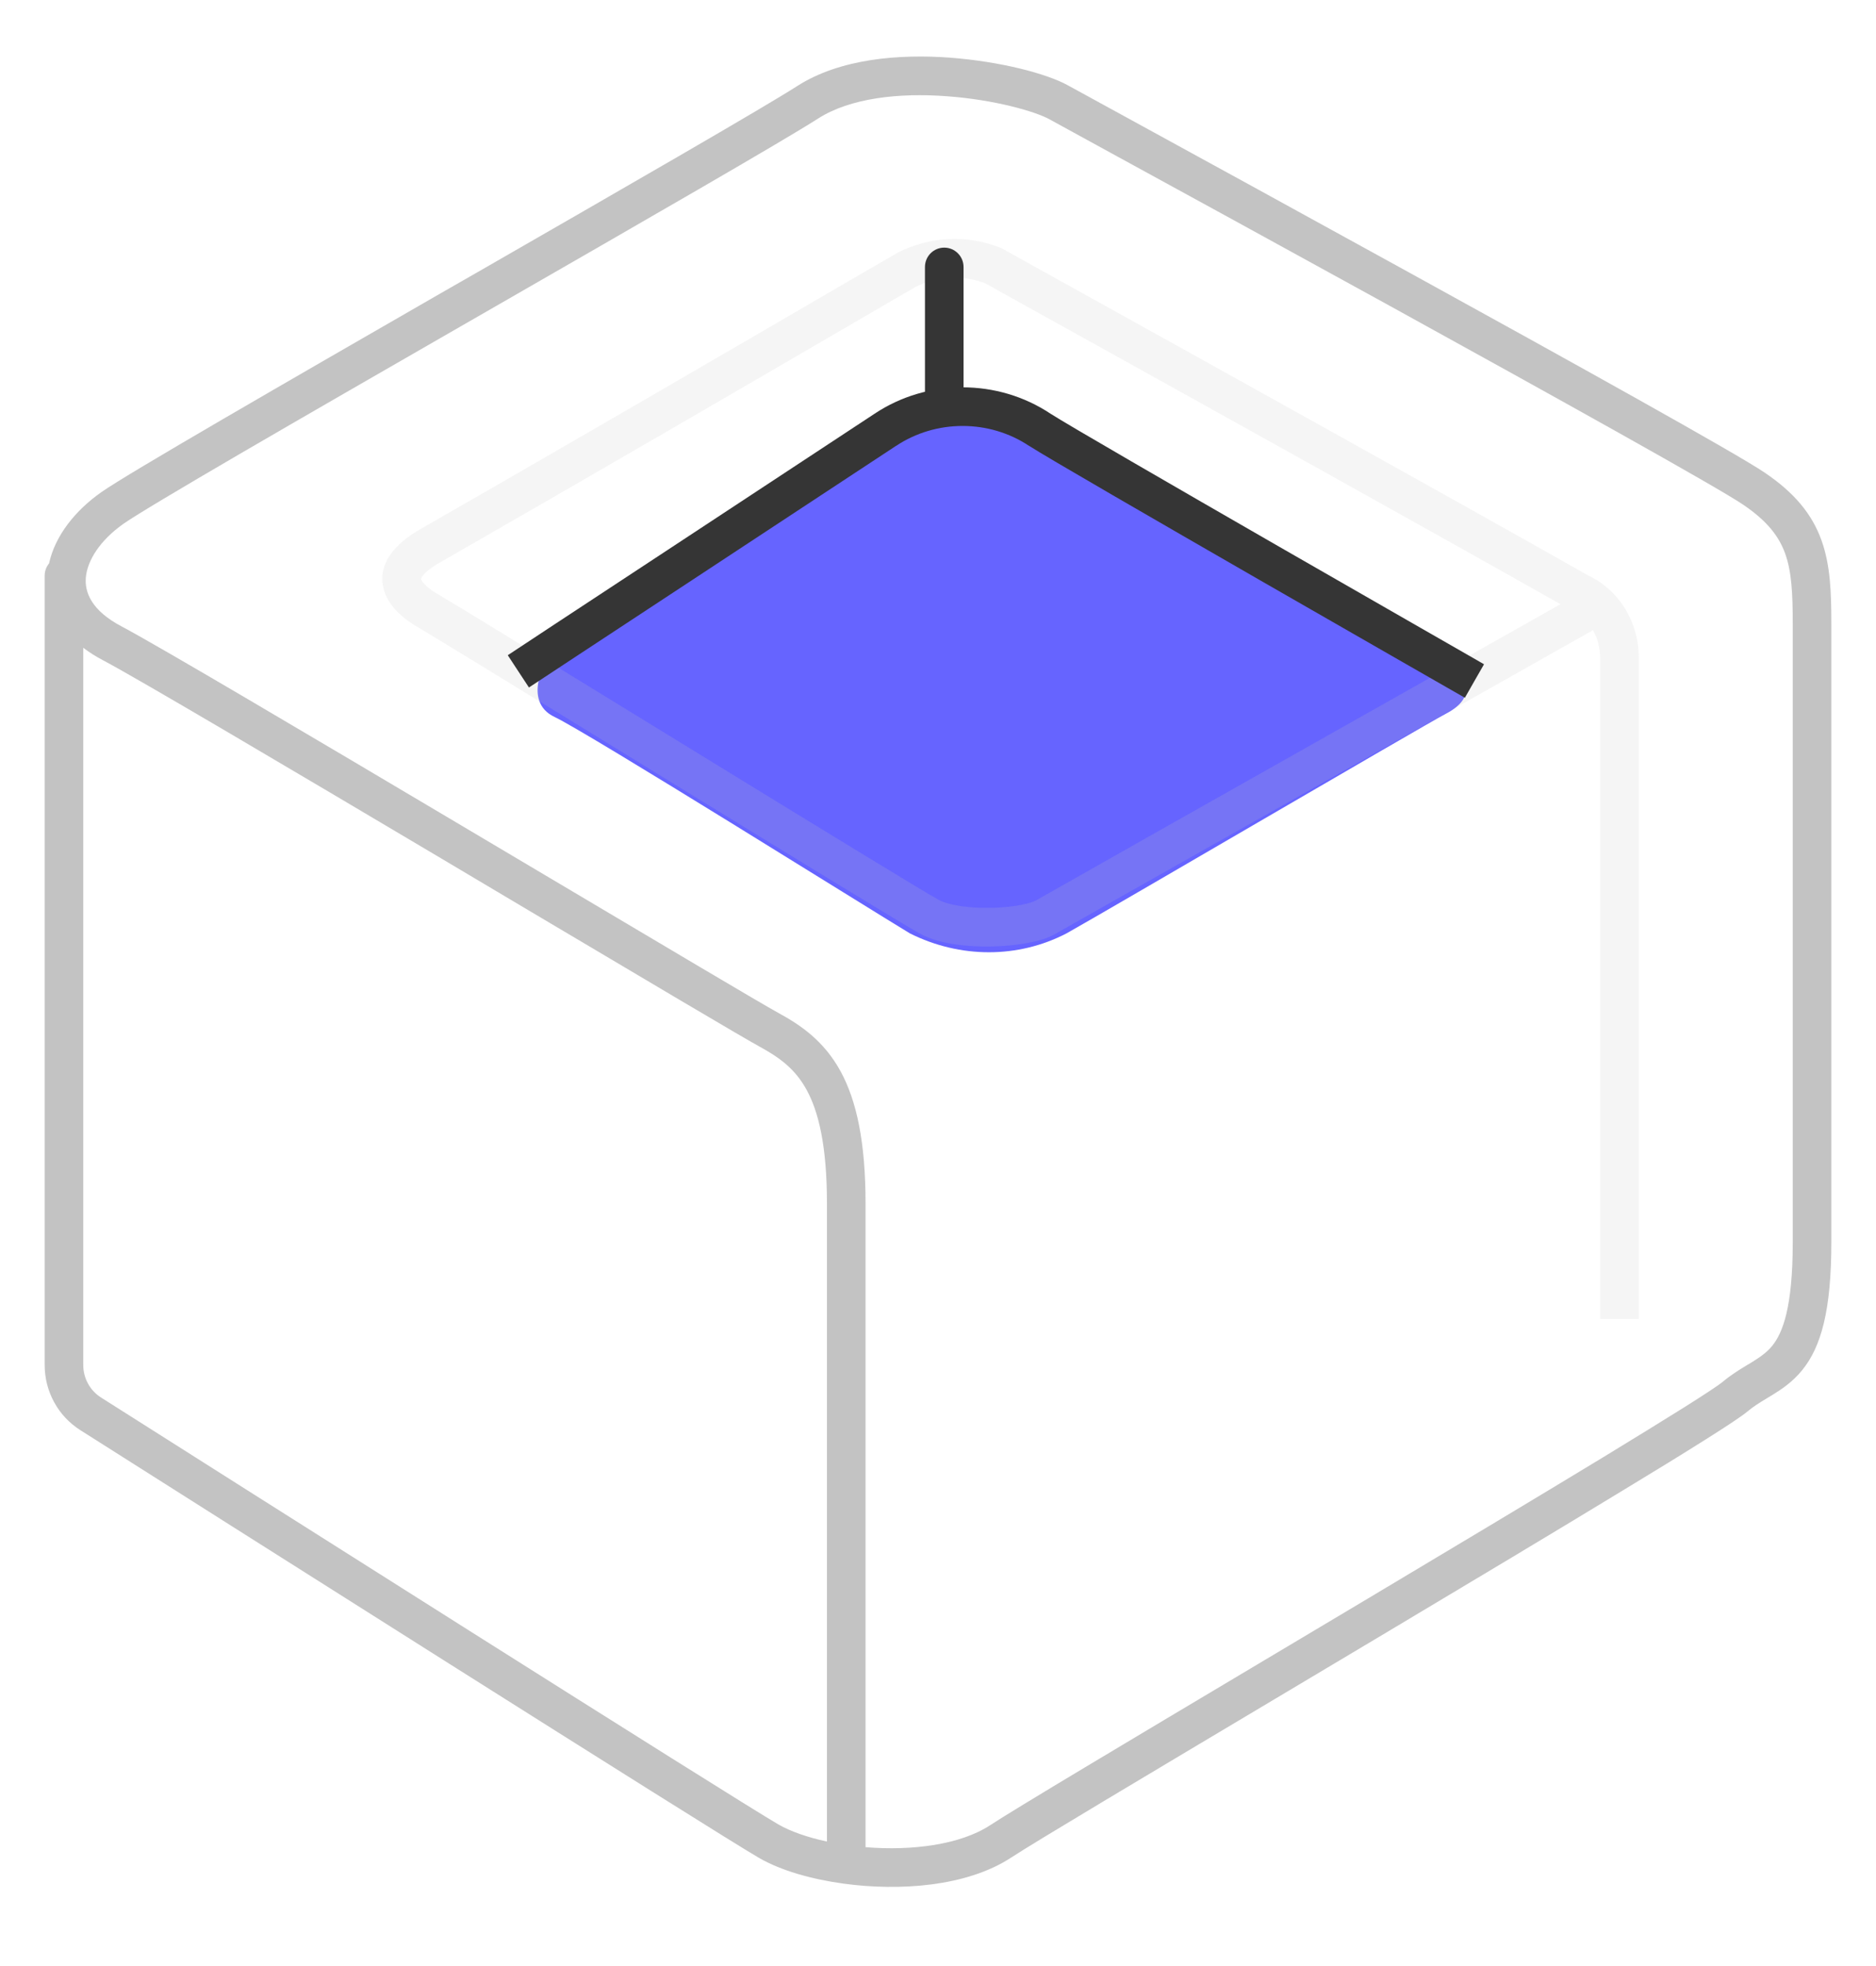 <svg width="21" height="22" viewBox="0 0 21 22" fill="none" xmlns="http://www.w3.org/2000/svg">
<path d="M10.186 10.445C10.748 10.726 11.397 10.726 11.938 10.445C12.478 10.142 15.873 8.153 16.197 7.98C16.521 7.807 16.435 7.591 16.197 7.439C15.959 7.288 11.829 4.974 11.527 4.845C11.224 4.715 10.705 4.499 10.467 4.672C10.229 4.845 6.316 7.266 6.208 7.31C6.1 7.353 5.84 7.85 6.208 8.023C6.575 8.196 9.754 10.185 10.186 10.445Z" fill="#6664FF"/>
<path fill-rule="evenodd" clip-rule="evenodd" d="M10.053 2.825C10.409 2.647 10.819 2.621 11.203 2.774L11.217 2.78L11.23 2.788C11.269 2.81 11.578 2.981 12.049 3.243C13.455 4.023 16.307 5.606 17.774 6.437C18.131 6.606 18.345 6.965 18.345 7.364V14.759H17.912V7.364C17.912 7.248 17.883 7.142 17.832 7.052L17.183 7.418C16.675 7.705 15.989 8.092 15.272 8.496C13.842 9.303 12.293 10.177 11.815 10.449C11.728 10.501 11.61 10.533 11.498 10.553C11.378 10.575 11.241 10.588 11.103 10.591C10.838 10.597 10.521 10.566 10.308 10.453C10.138 10.362 8.804 9.545 7.488 8.738C7.255 8.595 7.021 8.451 6.795 8.312C5.736 7.663 4.824 7.103 4.702 7.033C4.617 6.985 4.53 6.926 4.458 6.855C4.386 6.785 4.316 6.692 4.29 6.573C4.231 6.3 4.425 6.084 4.7 5.924L4.702 5.923C6.422 4.938 8.309 3.839 9.324 3.248C9.705 3.027 9.963 2.876 10.043 2.831L10.048 2.828L10.053 2.825ZM17.468 6.761C15.98 5.919 13.182 4.366 11.811 3.605C11.389 3.371 11.102 3.212 11.03 3.171C10.771 3.071 10.496 3.089 10.252 3.209C10.159 3.262 9.895 3.416 9.512 3.639C8.496 4.23 6.644 5.309 4.918 6.298C4.803 6.365 4.749 6.418 4.726 6.451C4.715 6.467 4.713 6.475 4.713 6.477C4.712 6.479 4.712 6.479 4.713 6.481C4.714 6.486 4.722 6.508 4.76 6.545C4.797 6.582 4.85 6.62 4.917 6.658C5.045 6.731 5.967 7.297 7.026 7.947C7.251 8.085 7.483 8.227 7.714 8.369C9.042 9.184 10.357 9.989 10.511 10.071C10.622 10.13 10.845 10.164 11.094 10.159C11.213 10.157 11.326 10.145 11.419 10.128C11.519 10.11 11.575 10.088 11.595 10.076L11.598 10.075L11.6 10.074C12.076 9.803 13.628 8.927 15.06 8.119C15.776 7.715 16.463 7.328 16.97 7.042L17.468 6.761Z" fill="#C3C3C3" fill-opacity="0.17"/>
<path fill-rule="evenodd" clip-rule="evenodd" d="M11.52 4.99C11.074 4.692 10.477 4.692 10.03 4.99L10.029 4.99C9.683 5.217 8.656 5.893 7.716 6.512C7.246 6.821 6.797 7.117 6.466 7.334L5.921 7.693C5.921 7.693 5.921 7.693 5.802 7.512C5.684 7.332 5.684 7.332 5.684 7.332L6.228 6.973C6.559 6.755 7.008 6.46 7.478 6.151C8.418 5.532 9.445 4.857 9.791 4.629C10.382 4.236 11.168 4.236 11.759 4.629C11.94 4.746 13.146 5.443 14.318 6.117C14.903 6.453 15.477 6.782 15.904 7.027C16.118 7.149 16.295 7.251 16.419 7.322L16.612 7.433C16.612 7.433 16.613 7.433 16.505 7.62C16.398 7.808 16.398 7.808 16.398 7.808L16.204 7.697C16.08 7.626 15.903 7.525 15.689 7.402C15.262 7.157 14.688 6.828 14.103 6.492C12.937 5.821 11.713 5.114 11.523 4.991L11.52 4.99Z" fill="#353535"/>
<path fill-rule="evenodd" clip-rule="evenodd" d="M10.57 2.771C10.689 2.771 10.786 2.868 10.786 2.988V4.717H10.354V2.988C10.354 2.868 10.45 2.771 10.57 2.771Z" fill="#353535"/>
<path fill-rule="evenodd" clip-rule="evenodd" d="M10.6 1.077C10.066 1.037 9.519 1.095 9.157 1.327C8.762 1.58 7.189 2.484 5.561 3.42C5.427 3.497 5.293 3.574 5.159 3.651C4.275 4.159 3.4 4.663 2.709 5.065C2.013 5.471 1.517 5.766 1.381 5.862C1.12 6.046 0.978 6.271 0.961 6.461C0.946 6.628 1.024 6.831 1.358 7.008C1.753 7.216 3.479 8.237 5.156 9.232C5.492 9.431 5.826 9.629 6.147 9.82C7.438 10.586 8.525 11.232 8.712 11.334C8.965 11.472 9.223 11.648 9.409 11.987C9.59 12.319 9.689 12.782 9.689 13.469V20.67C10.211 20.713 10.751 20.642 11.084 20.424C11.359 20.243 12.621 19.491 14.075 18.625C14.476 18.386 14.892 18.139 15.305 17.892C16.264 17.32 17.212 16.752 17.947 16.306C18.314 16.082 18.627 15.89 18.861 15.743C19.102 15.591 19.243 15.497 19.28 15.466C19.378 15.383 19.481 15.321 19.564 15.271C19.582 15.261 19.598 15.251 19.614 15.241C19.709 15.182 19.779 15.132 19.838 15.06C19.954 14.917 20.068 14.636 20.068 13.902V6.983C20.068 6.634 20.055 6.394 19.983 6.194C19.915 6.006 19.788 5.834 19.514 5.648C19.222 5.45 17.388 4.431 15.558 3.423C14.357 2.762 13.166 2.111 12.438 1.713C12.064 1.508 11.812 1.371 11.746 1.334C11.674 1.294 11.525 1.239 11.316 1.188C11.111 1.138 10.862 1.096 10.6 1.077ZM9.257 20.607V13.469C9.257 12.816 9.161 12.436 9.029 12.195C8.901 11.961 8.726 11.834 8.505 11.713C8.31 11.607 7.21 10.954 5.917 10.187C5.598 9.997 5.267 9.801 4.936 9.604C3.25 8.604 1.539 7.592 1.156 7.39C1.073 7.347 0.999 7.299 0.932 7.249V15.274C0.932 15.423 1.007 15.56 1.132 15.639C2.518 16.518 8.227 20.135 8.716 20.417C8.845 20.491 9.033 20.559 9.257 20.607ZM0.549 6.305C0.518 6.343 0.5 6.39 0.5 6.442V15.274C0.5 15.57 0.649 15.845 0.9 16.004C2.278 16.878 8.001 20.504 8.5 20.792C8.74 20.93 9.082 21.029 9.444 21.078C10.059 21.162 10.819 21.115 11.321 20.785C11.588 20.61 12.834 19.868 14.284 19.004C14.688 18.763 15.108 18.513 15.527 18.263C16.485 17.691 17.435 17.123 18.171 16.675C18.54 16.452 18.855 16.258 19.091 16.109C19.321 15.964 19.492 15.852 19.558 15.797C19.628 15.738 19.696 15.697 19.778 15.647C19.798 15.635 19.819 15.623 19.841 15.609C19.947 15.544 20.067 15.463 20.173 15.333C20.387 15.07 20.5 14.66 20.5 13.902V6.983C20.5 6.64 20.491 6.328 20.39 6.047C20.285 5.754 20.088 5.515 19.756 5.29C19.443 5.077 17.58 4.043 15.766 3.045C14.562 2.382 13.371 1.73 12.645 1.333C12.272 1.129 12.022 0.993 11.956 0.956C11.834 0.888 11.64 0.821 11.418 0.767C11.191 0.712 10.919 0.667 10.632 0.645C10.069 0.604 9.406 0.654 8.924 0.963C8.538 1.21 6.97 2.112 5.331 3.054C5.202 3.128 5.073 3.202 4.943 3.276C4.06 3.784 3.184 4.289 2.492 4.692C1.806 5.092 1.288 5.399 1.132 5.509C0.845 5.711 0.618 5.991 0.549 6.305Z" fill="#C3C3C3"/>
</svg>
